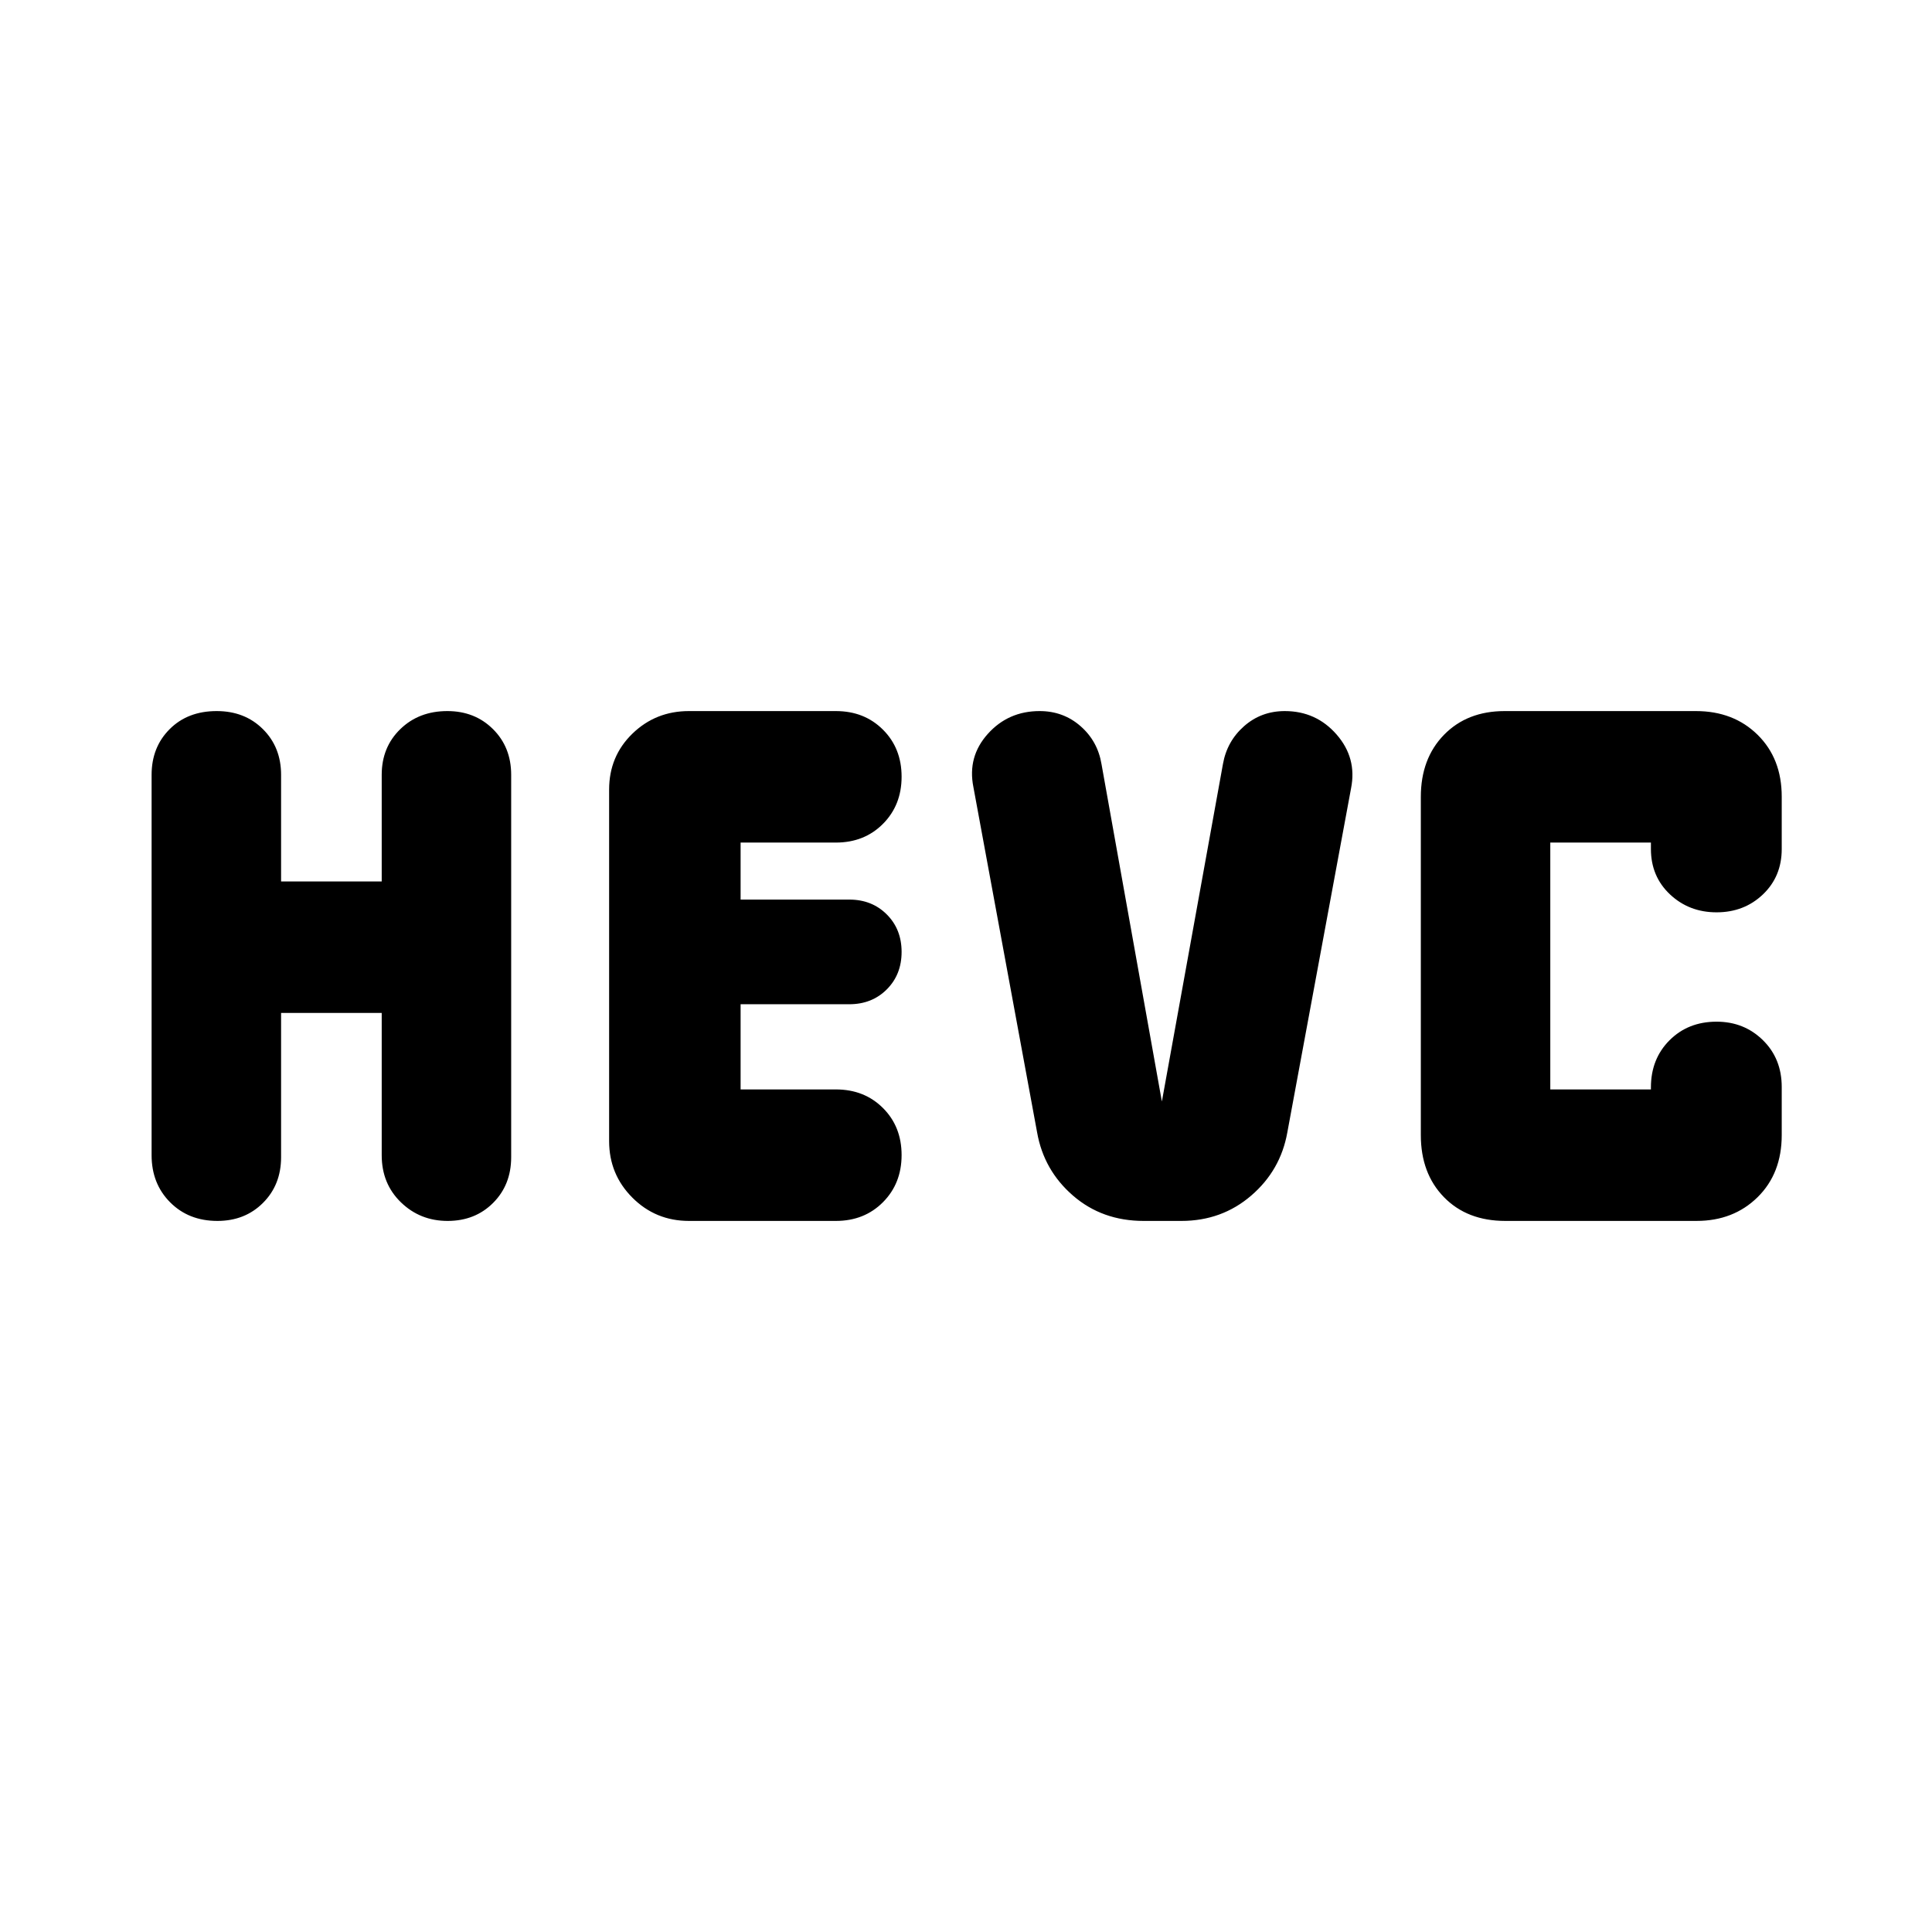 <svg xmlns="http://www.w3.org/2000/svg" height="40" viewBox="0 -960 960 960" width="40"><path d="M75.33-386v-189q0-13.72 8.97-22.69 8.97-8.98 23.37-8.98 13.96 0 22.98 8.98 9.02 8.97 9.02 22.69v53h50v-53q0-13.72 9.23-22.69 9.24-8.98 23.37-8.98 13.7 0 22.71 8.98Q254-588.72 254-575v190q0 13.72-8.95 22.69-8.95 8.98-22.63 8.98-13.69 0-23.22-9.26-9.53-9.25-9.53-23.41v-70.67h-50V-385q0 13.72-8.97 22.69-8.96 8.98-22.68 8.98-14.29 0-23.49-9.26-9.2-9.25-9.2-23.41Zm227.34-7v-174.67q0-16.54 11.56-27.77t28.1-11.23h73q14.16 0 23.41 9.24 9.26 9.24 9.26 23.37t-9.26 23.43q-9.25 9.3-23.41 9.3H368V-513h54q11.27 0 18.63 7.37Q448-498.27 448-487t-7.37 18.63Q433.27-461 422-461h-54v42.33h47.33q14.16 0 23.41 9.24 9.26 9.24 9.26 23.37t-9.26 23.43q-9.25 9.3-23.41 9.3h-73q-16.54 0-28.1-11.56-11.56-11.57-11.56-28.11Zm212.66-4.33-31.66-171.62q-3-15.05 7.16-26.38 10.17-11.34 25.76-11.34 11.75 0 20.29 7.46 8.55 7.46 10.45 18.88l30 167.66 30.34-167.66q2-11.34 10.51-18.84 8.52-7.5 20.23-7.5 15.59 0 25.76 11.67 10.16 11.67 7.16 26.72l-31.66 170.95q-3.35 18.86-17.97 31.43T587-353.33h-18.71q-20.6 0-35.11-12.57-14.52-12.57-17.85-31.43Zm232.67 44q-19 0-30.5-11.8T706-396v-168q0-19.07 11.51-30.87t30.16-11.8h95q18.71 0 30.69 11.8 11.97 11.8 11.97 30.71v26.06q0 13.62-9.34 22.53-9.34 8.9-23.03 8.9-13.68 0-23.16-8.92-9.47-8.92-9.47-22.56v-3.18h-50v122.66h50v-1q0-14.15 9.24-23.41 9.24-9.25 23.37-9.25 13.69 0 23.04 9.19 9.35 9.18 9.35 23.24v23.9q0 19.07-11.98 30.87-11.99 11.8-30.35 11.8h-95Z"/></svg>